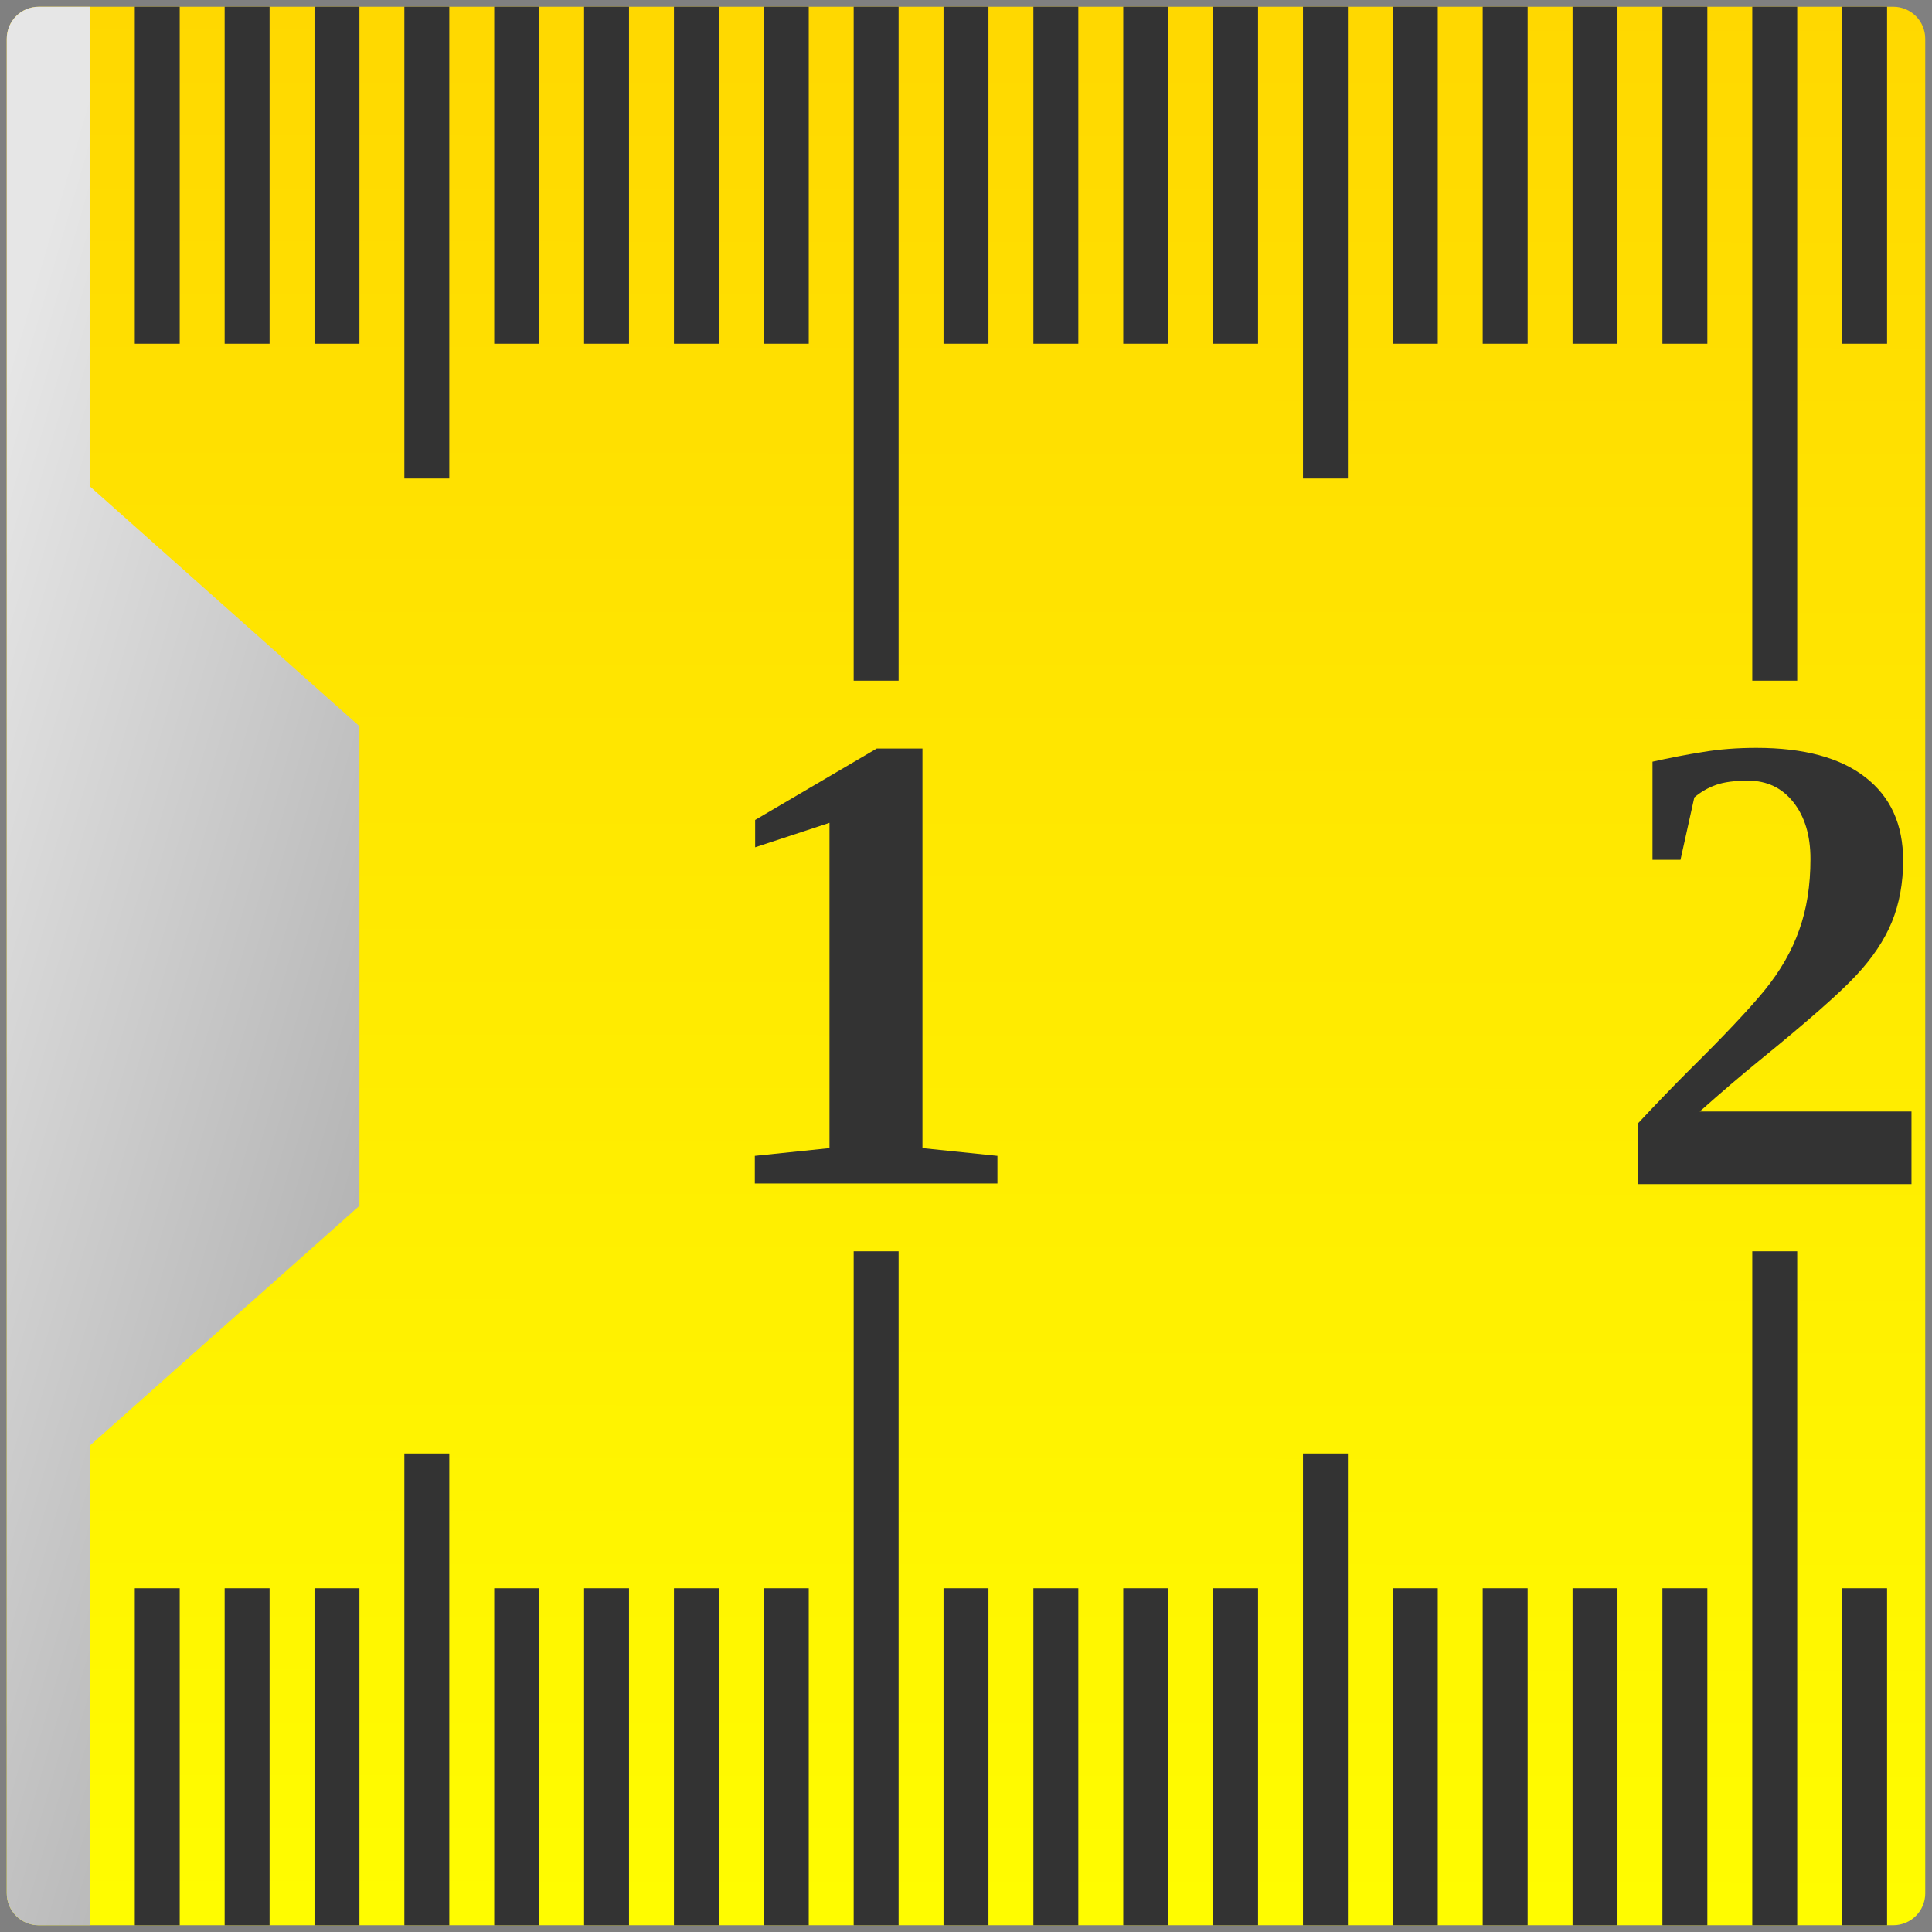 <?xml version="1.0" encoding="UTF-8"?>
<!-- Generator: Adobe Illustrator 17.0.1, SVG Export Plug-In . SVG Version: 6.00 Build 0)  -->
<svg id="svg19" width="86px" height="86px" enable-background="new 0 0 86 86" version="1.1" viewBox="0 0 86 86" xml:space="preserve" xmlns="http://www.w3.org/2000/svg"><rect x="0" y="0" width="86" height="86" fill="#808080" stroke="none"/><defs id="defs23">
	
		
	
	
	
	
<linearGradient id="linearGradient321" x1="43.626" x2="43.563" y1="-4.534" y2="91.992" gradientUnits="userSpaceOnUse"><stop id="stop315" stop-color="#ffd600" offset="0"/><stop id="stop317" stop-color="#ff0" offset="1"/></linearGradient><linearGradient id="linearGradient2274" x1="-4.782" x2="33.561" y1="33.838" y2="44.951" gradientUnits="userSpaceOnUse"><stop id="stop2268" stop-color="#e6e6e6" offset="0"/><stop id="stop2270" stop-color="#999" offset="1"/></linearGradient></defs>

<path id="path8" d="m85.7 84.277c0 0.786-0.637 1.423-1.423 1.423h-82.554c-0.786 0-1.423-0.637-1.423-1.423v-82.554c0-0.786 0.637-1.423 1.423-1.423h82.553c0.786 0 1.423 0.637 1.423 1.423v82.554z" fill="url(#linearGradient321)"/><path id="path1806" d="m1.723 0.301c-0.786 0-1.422 0.636-1.422 1.422v82.555c0 0.786 0.636 1.422 1.422 1.422h2.277v-21.35l12-10.675v-21.35l-12-10.675v-21.35z" fill="url(#linearGradient2274)"/>
<g id="g5791" fill="#4d4d4d" stroke="#333" stroke-width="2"><path id="path5264" d="m7 0.3v15"/><path id="path5270" d="m11 0.3v15"/><path id="path5276" d="m15 0.3v15"/><path id="path5282" d="m19 0.3v21"/><path id="path5288" d="m23 0.3v15"/><path id="path5294" d="m27 0.3v15"/><path id="path5300" d="m31 0.3v15"/><path id="path5306" d="m35 0.3v15"/><path id="path5312" d="m39 0.3v30"/><path id="path5318" d="m43 0.3v15"/><path id="path5324" d="m47 0.3v15"/><path id="path5330" d="m51 0.3v15"/><path id="path5336" d="m55 0.3v15"/><path id="path5342" d="m59 0.3v21"/><path id="path5348" d="m63 0.3v15"/><path id="path5354" d="m67 0.3v15"/><path id="path5360" d="m71 0.3v15"/><path id="path5366" d="m75 0.3v15"/><path id="path5372" d="m79 0.3v30"/><path id="path5378" d="m83 0.3v15"/></g><path id="path5581" d="m7 85.7v-15" fill="#4d4d4d" stroke="#333" stroke-width="2"/><path id="path5583" d="m11 85.7v-15" fill="#4d4d4d" stroke="#333" stroke-width="2"/><path id="path5585" d="m15 85.7v-15" fill="#4d4d4d" stroke="#333" stroke-width="2"/><path id="path5587" d="m19 85.7v-21" fill="#4d4d4d" stroke="#333" stroke-width="2"/><path id="path5589" d="m23 85.7v-15" fill="#4d4d4d" stroke="#333" stroke-width="2"/><path id="path5591" d="m27 85.7v-15" fill="#4d4d4d" stroke="#333" stroke-width="2"/><path id="path5593" d="m31 85.7v-15" fill="#4d4d4d" stroke="#333" stroke-width="2"/><path id="path5595" d="m35 85.7v-15" fill="#4d4d4d" stroke="#333" stroke-width="2"/><path id="path5597" d="m39 85.7v-30" fill="#4d4d4d" stroke="#333" stroke-width="2"/><path id="path5599" d="m43 85.7v-15" fill="#4d4d4d" stroke="#333" stroke-width="2"/><path id="path5601" d="m47 85.7v-15" fill="#4d4d4d" stroke="#333" stroke-width="2"/><path id="path5603" d="m51 85.7v-15" fill="#4d4d4d" stroke="#333" stroke-width="2"/><path id="path5605" d="m55 85.7v-15" fill="#4d4d4d" stroke="#333" stroke-width="2"/><path id="path5607" d="m59 85.7v-21" fill="#4d4d4d" stroke="#333" stroke-width="2"/><path id="path5609" d="m63 85.7v-15" fill="#4d4d4d" stroke="#333" stroke-width="2"/><path id="path5611" d="m67 85.7v-15" fill="#4d4d4d" stroke="#333" stroke-width="2"/><path id="path5613" d="m71 85.7v-15" fill="#4d4d4d" stroke="#333" stroke-width="2"/><path id="path5615" d="m75 85.7v-15" fill="#4d4d4d" stroke="#333" stroke-width="2"/><path id="path5617" d="m79 85.7v-30" fill="#4d4d4d" stroke="#333" stroke-width="2"/><path id="path5619" d="m83 85.7v-15" fill="#4d4d4d" stroke="#333" stroke-width="2"/><g id="text5847" fill="#333" aria-label="1"><path id="path340" d="m41.062 51.107 3.337 0.344v1.232h-10.799v-1.232l3.323-0.344v-14.48l-3.309 1.089v-1.217l5.414-3.18h2.034z"/></g><g id="text5921" fill="#333" aria-label="2"><path id="path343" d="m85.087 52.711h-12.174v-2.707q1.232-1.318 2.277-2.363 2.292-2.263 3.352-3.552 1.06-1.303 1.547-2.693 0.501-1.389 0.501-3.165 0-1.561-0.759-2.521-0.759-0.96-2.019-0.96-0.888 0-1.418 0.186t-0.974 0.559l-0.616 2.779h-1.246v-4.368q1.146-0.258 2.234-0.43 1.103-0.186 2.392-0.186 3.165 0 4.841 1.303 1.69 1.303 1.69 3.71 0 1.504-0.501 2.736-0.501 1.217-1.59 2.378-1.074 1.16-4.297 3.781-1.232 1.003-2.664 2.277h9.424z"/></g></svg>
